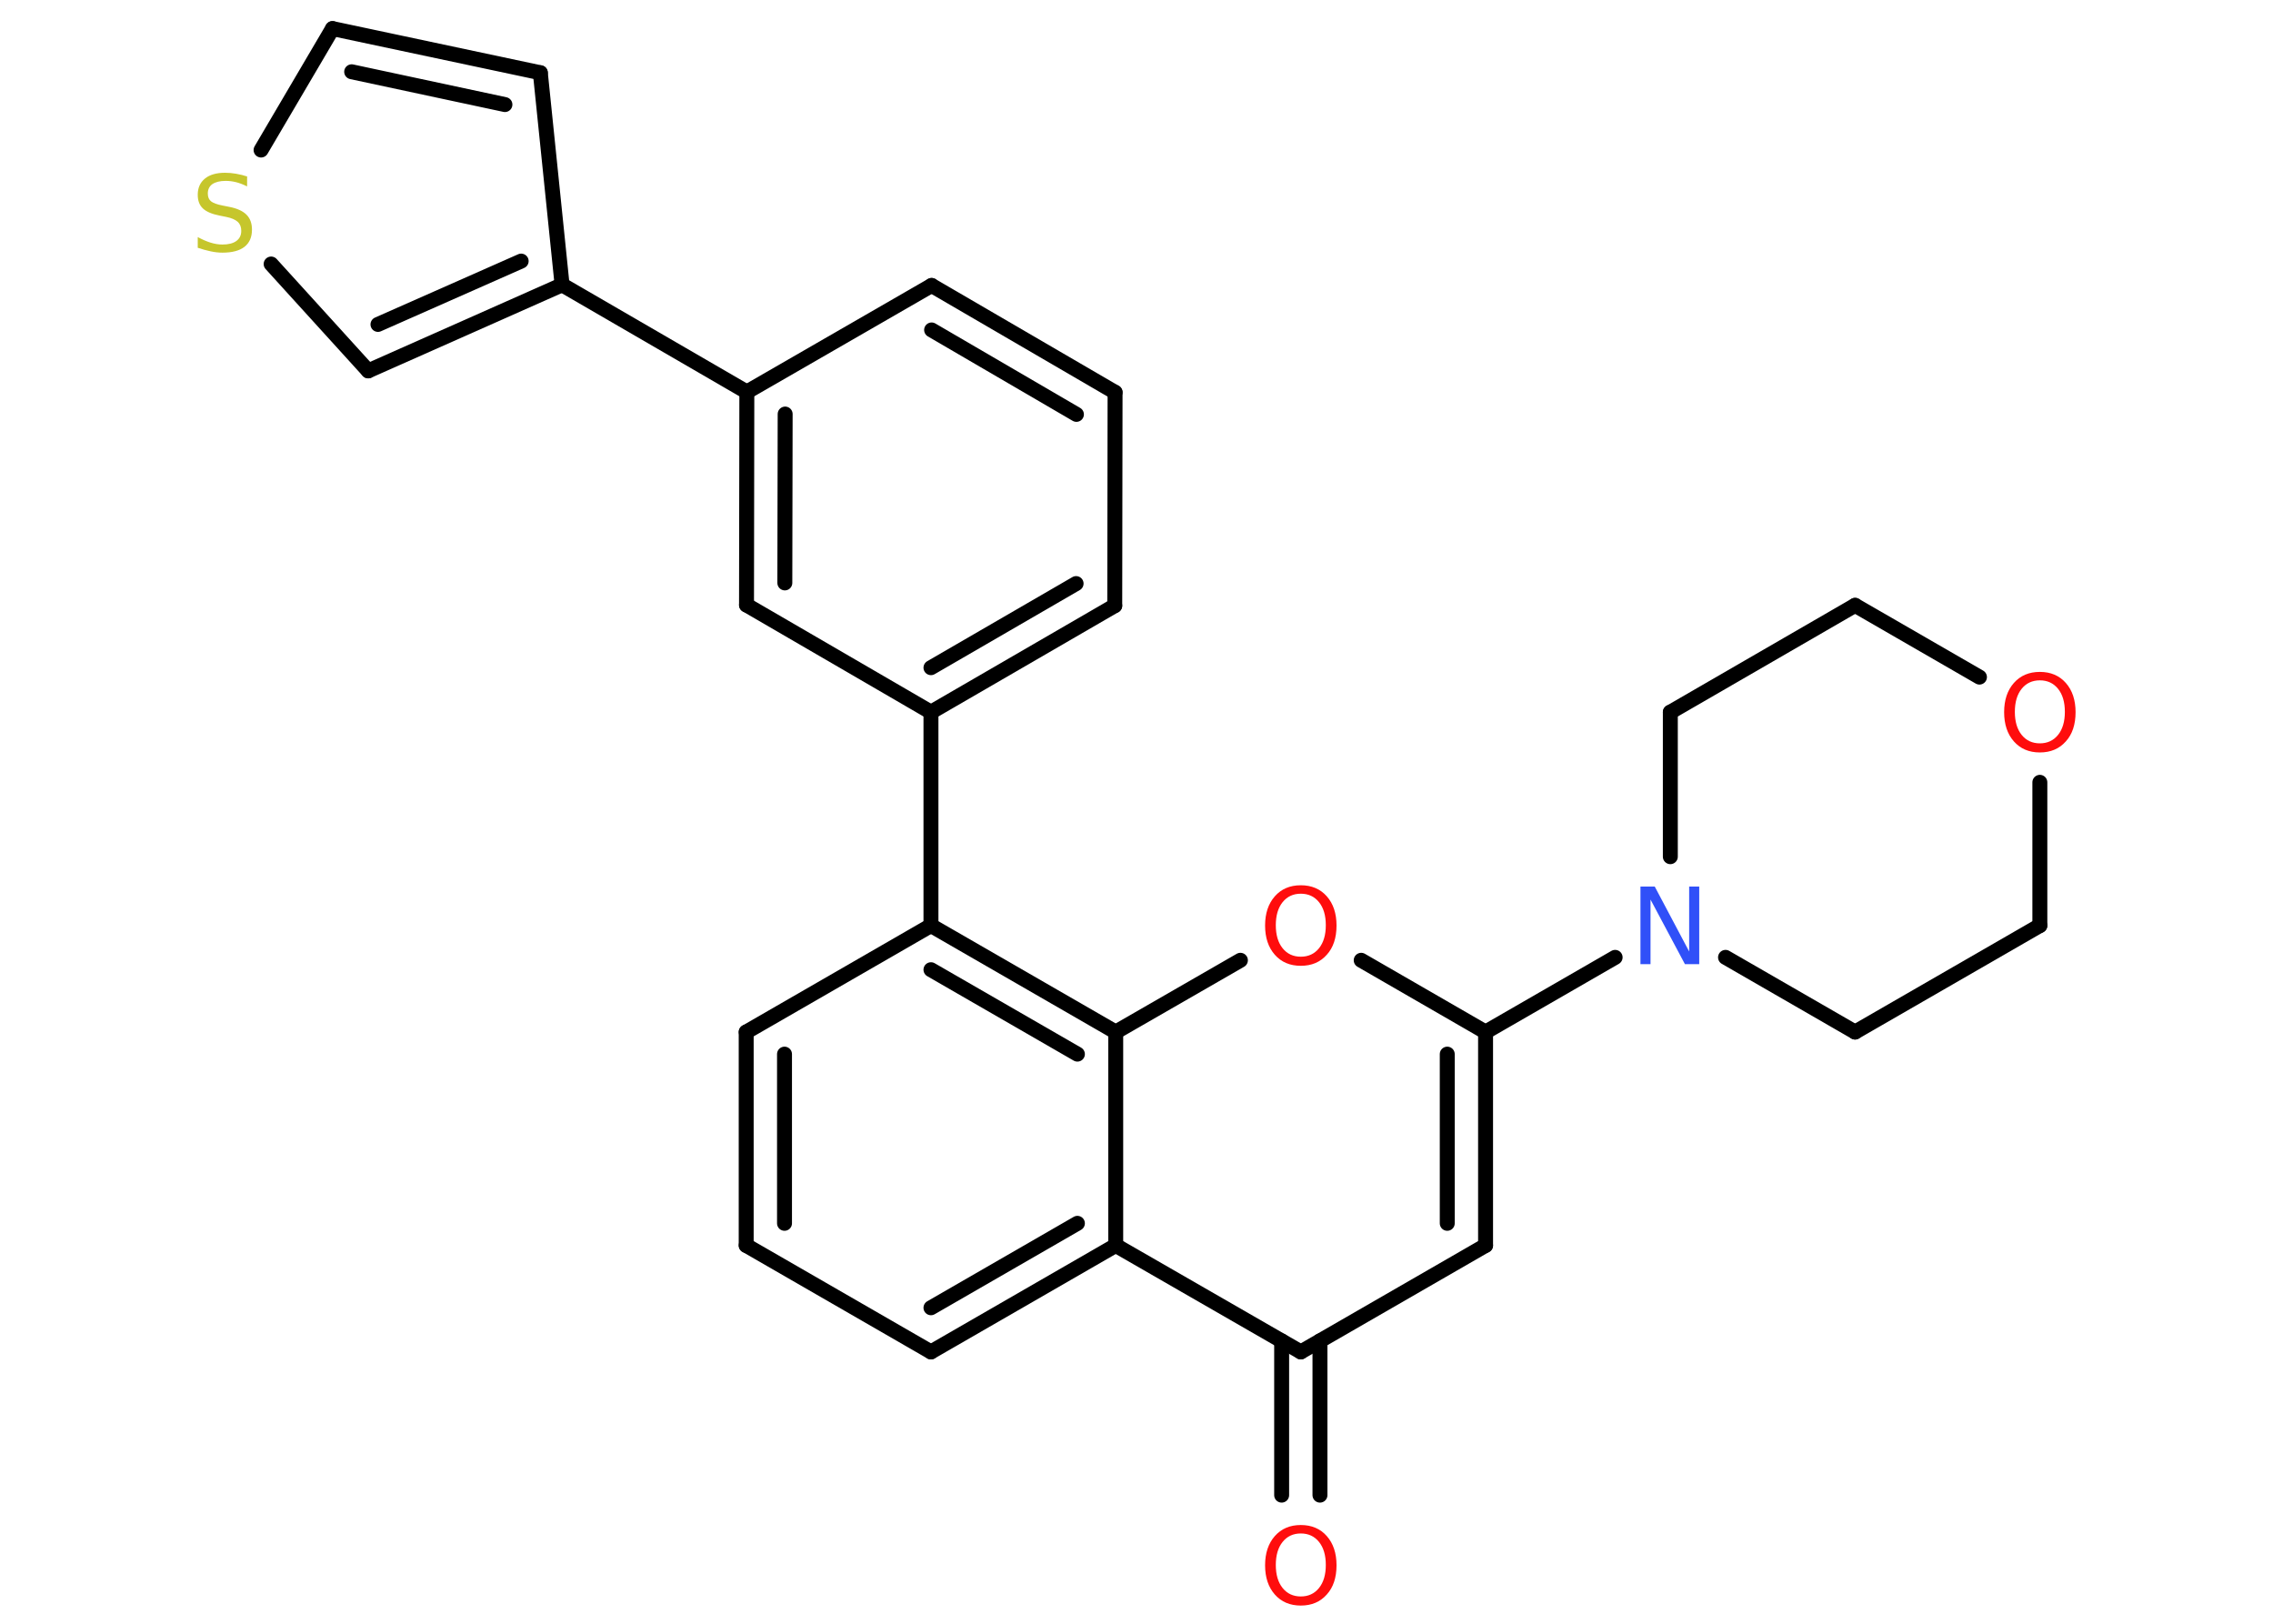 <?xml version='1.0' encoding='UTF-8'?>
<!DOCTYPE svg PUBLIC "-//W3C//DTD SVG 1.1//EN" "http://www.w3.org/Graphics/SVG/1.1/DTD/svg11.dtd">
<svg version='1.2' xmlns='http://www.w3.org/2000/svg' xmlns:xlink='http://www.w3.org/1999/xlink' width='70.0mm' height='50.0mm' viewBox='0 0 70.0 50.0'>
  <desc>Generated by the Chemistry Development Kit (http://github.com/cdk)</desc>
  <g stroke-linecap='round' stroke-linejoin='round' stroke='#000000' stroke-width='.46' fill='#FF0D0D'>
    <rect x='.0' y='.0' width='70.0' height='50.0' fill='#FFFFFF' stroke='none'/>
    <g id='mol1' class='mol'>
      <g id='mol1bnd1' class='bond'>
        <line x1='39.47' y1='46.04' x2='39.47' y2='41.29'/>
        <line x1='40.65' y1='46.04' x2='40.65' y2='41.29'/>
      </g>
      <line id='mol1bnd2' class='bond' x1='40.06' y1='41.63' x2='45.75' y2='38.35'/>
      <g id='mol1bnd3' class='bond'>
        <line x1='45.75' y1='38.35' x2='45.75' y2='31.78'/>
        <line x1='44.57' y1='37.67' x2='44.57' y2='32.46'/>
      </g>
      <line id='mol1bnd4' class='bond' x1='45.75' y1='31.78' x2='49.74' y2='29.48'/>
      <line id='mol1bnd5' class='bond' x1='51.44' y1='26.38' x2='51.44' y2='21.93'/>
      <line id='mol1bnd6' class='bond' x1='51.44' y1='21.93' x2='57.13' y2='18.64'/>
      <line id='mol1bnd7' class='bond' x1='57.13' y1='18.64' x2='60.96' y2='20.85'/>
      <line id='mol1bnd8' class='bond' x1='62.82' y1='24.09' x2='62.82' y2='28.5'/>
      <line id='mol1bnd9' class='bond' x1='62.82' y1='28.5' x2='57.13' y2='31.78'/>
      <line id='mol1bnd10' class='bond' x1='53.14' y1='29.48' x2='57.13' y2='31.78'/>
      <line id='mol1bnd11' class='bond' x1='45.75' y1='31.78' x2='41.92' y2='29.57'/>
      <line id='mol1bnd12' class='bond' x1='38.2' y1='29.57' x2='34.36' y2='31.78'/>
      <g id='mol1bnd13' class='bond'>
        <line x1='34.36' y1='31.78' x2='28.67' y2='28.5'/>
        <line x1='33.18' y1='32.46' x2='28.67' y2='29.86'/>
      </g>
      <line id='mol1bnd14' class='bond' x1='28.67' y1='28.5' x2='28.67' y2='21.93'/>
      <g id='mol1bnd15' class='bond'>
        <line x1='28.67' y1='21.93' x2='34.33' y2='18.65'/>
        <line x1='28.67' y1='20.56' x2='33.14' y2='17.97'/>
      </g>
      <line id='mol1bnd16' class='bond' x1='34.33' y1='18.65' x2='34.34' y2='12.08'/>
      <g id='mol1bnd17' class='bond'>
        <line x1='34.34' y1='12.08' x2='28.69' y2='8.79'/>
        <line x1='33.15' y1='12.76' x2='28.69' y2='10.16'/>
      </g>
      <line id='mol1bnd18' class='bond' x1='28.69' y1='8.79' x2='23.0' y2='12.07'/>
      <line id='mol1bnd19' class='bond' x1='23.0' y1='12.07' x2='17.31' y2='8.77'/>
      <line id='mol1bnd20' class='bond' x1='17.31' y1='8.77' x2='16.64' y2='2.24'/>
      <g id='mol1bnd21' class='bond'>
        <line x1='16.64' y1='2.24' x2='10.24' y2='.88'/>
        <line x1='15.55' y1='3.22' x2='10.83' y2='2.21'/>
      </g>
      <line id='mol1bnd22' class='bond' x1='10.24' y1='.88' x2='8.04' y2='4.62'/>
      <line id='mol1bnd23' class='bond' x1='8.35' y1='8.13' x2='11.34' y2='11.42'/>
      <g id='mol1bnd24' class='bond'>
        <line x1='11.34' y1='11.42' x2='17.31' y2='8.77'/>
        <line x1='11.64' y1='9.99' x2='16.05' y2='8.04'/>
      </g>
      <g id='mol1bnd25' class='bond'>
        <line x1='23.0' y1='12.07' x2='22.99' y2='18.63'/>
        <line x1='24.18' y1='12.75' x2='24.17' y2='17.95'/>
      </g>
      <line id='mol1bnd26' class='bond' x1='28.67' y1='21.93' x2='22.99' y2='18.63'/>
      <line id='mol1bnd27' class='bond' x1='28.67' y1='28.5' x2='22.98' y2='31.78'/>
      <g id='mol1bnd28' class='bond'>
        <line x1='22.98' y1='31.78' x2='22.98' y2='38.35'/>
        <line x1='24.16' y1='32.46' x2='24.16' y2='37.67'/>
      </g>
      <line id='mol1bnd29' class='bond' x1='22.98' y1='38.35' x2='28.67' y2='41.63'/>
      <g id='mol1bnd30' class='bond'>
        <line x1='28.67' y1='41.63' x2='34.36' y2='38.35'/>
        <line x1='28.67' y1='40.27' x2='33.18' y2='37.67'/>
      </g>
      <line id='mol1bnd31' class='bond' x1='40.06' y1='41.63' x2='34.36' y2='38.35'/>
      <line id='mol1bnd32' class='bond' x1='34.36' y1='31.78' x2='34.36' y2='38.35'/>
      <path id='mol1atm1' class='atom' d='M40.06 47.22q-.35 .0 -.56 .26q-.21 .26 -.21 .71q.0 .45 .21 .71q.21 .26 .56 .26q.35 .0 .56 -.26q.21 -.26 .21 -.71q.0 -.45 -.21 -.71q-.21 -.26 -.56 -.26zM40.06 46.96q.5 .0 .8 .34q.3 .34 .3 .9q.0 .57 -.3 .9q-.3 .34 -.8 .34q-.5 .0 -.8 -.34q-.3 -.34 -.3 -.9q.0 -.56 .3 -.9q.3 -.34 .8 -.34z' stroke='none'/>
      <path id='mol1atm5' class='atom' d='M50.53 27.3h.43l1.06 2.0v-2.0h.31v2.39h-.44l-1.06 -1.99v1.99h-.31v-2.39z' stroke='none' fill='#3050F8'/>
      <path id='mol1atm8' class='atom' d='M62.82 20.95q-.35 .0 -.56 .26q-.21 .26 -.21 .71q.0 .45 .21 .71q.21 .26 .56 .26q.35 .0 .56 -.26q.21 -.26 .21 -.71q.0 -.45 -.21 -.71q-.21 -.26 -.56 -.26zM62.82 20.69q.5 .0 .8 .34q.3 .34 .3 .9q.0 .57 -.3 .9q-.3 .34 -.8 .34q-.5 .0 -.8 -.34q-.3 -.34 -.3 -.9q.0 -.56 .3 -.9q.3 -.34 .8 -.34z' stroke='none'/>
      <path id='mol1atm11' class='atom' d='M40.06 27.52q-.35 .0 -.56 .26q-.21 .26 -.21 .71q.0 .45 .21 .71q.21 .26 .56 .26q.35 .0 .56 -.26q.21 -.26 .21 -.71q.0 -.45 -.21 -.71q-.21 -.26 -.56 -.26zM40.06 27.26q.5 .0 .8 .34q.3 .34 .3 .9q.0 .57 -.3 .9q-.3 .34 -.8 .34q-.5 .0 -.8 -.34q-.3 -.34 -.3 -.9q.0 -.56 .3 -.9q.3 -.34 .8 -.34z' stroke='none'/>
      <path id='mol1atm22' class='atom' d='M7.61 5.43v.31q-.18 -.09 -.34 -.13q-.16 -.04 -.32 -.04q-.26 .0 -.41 .1q-.14 .1 -.14 .29q.0 .16 .1 .24q.1 .08 .36 .13l.2 .04q.36 .07 .53 .24q.17 .17 .17 .46q.0 .35 -.23 .53q-.23 .18 -.68 .18q-.17 .0 -.36 -.04q-.19 -.04 -.4 -.11v-.33q.2 .11 .39 .17q.19 .06 .37 .06q.28 .0 .43 -.11q.15 -.11 .15 -.31q.0 -.18 -.11 -.28q-.11 -.1 -.35 -.15l-.2 -.04q-.36 -.07 -.52 -.22q-.16 -.15 -.16 -.42q.0 -.32 .22 -.5q.22 -.18 .62 -.18q.17 .0 .34 .03q.18 .03 .36 .09z' stroke='none' fill='#C6C62C'/>
    </g>
  </g>
</svg>
